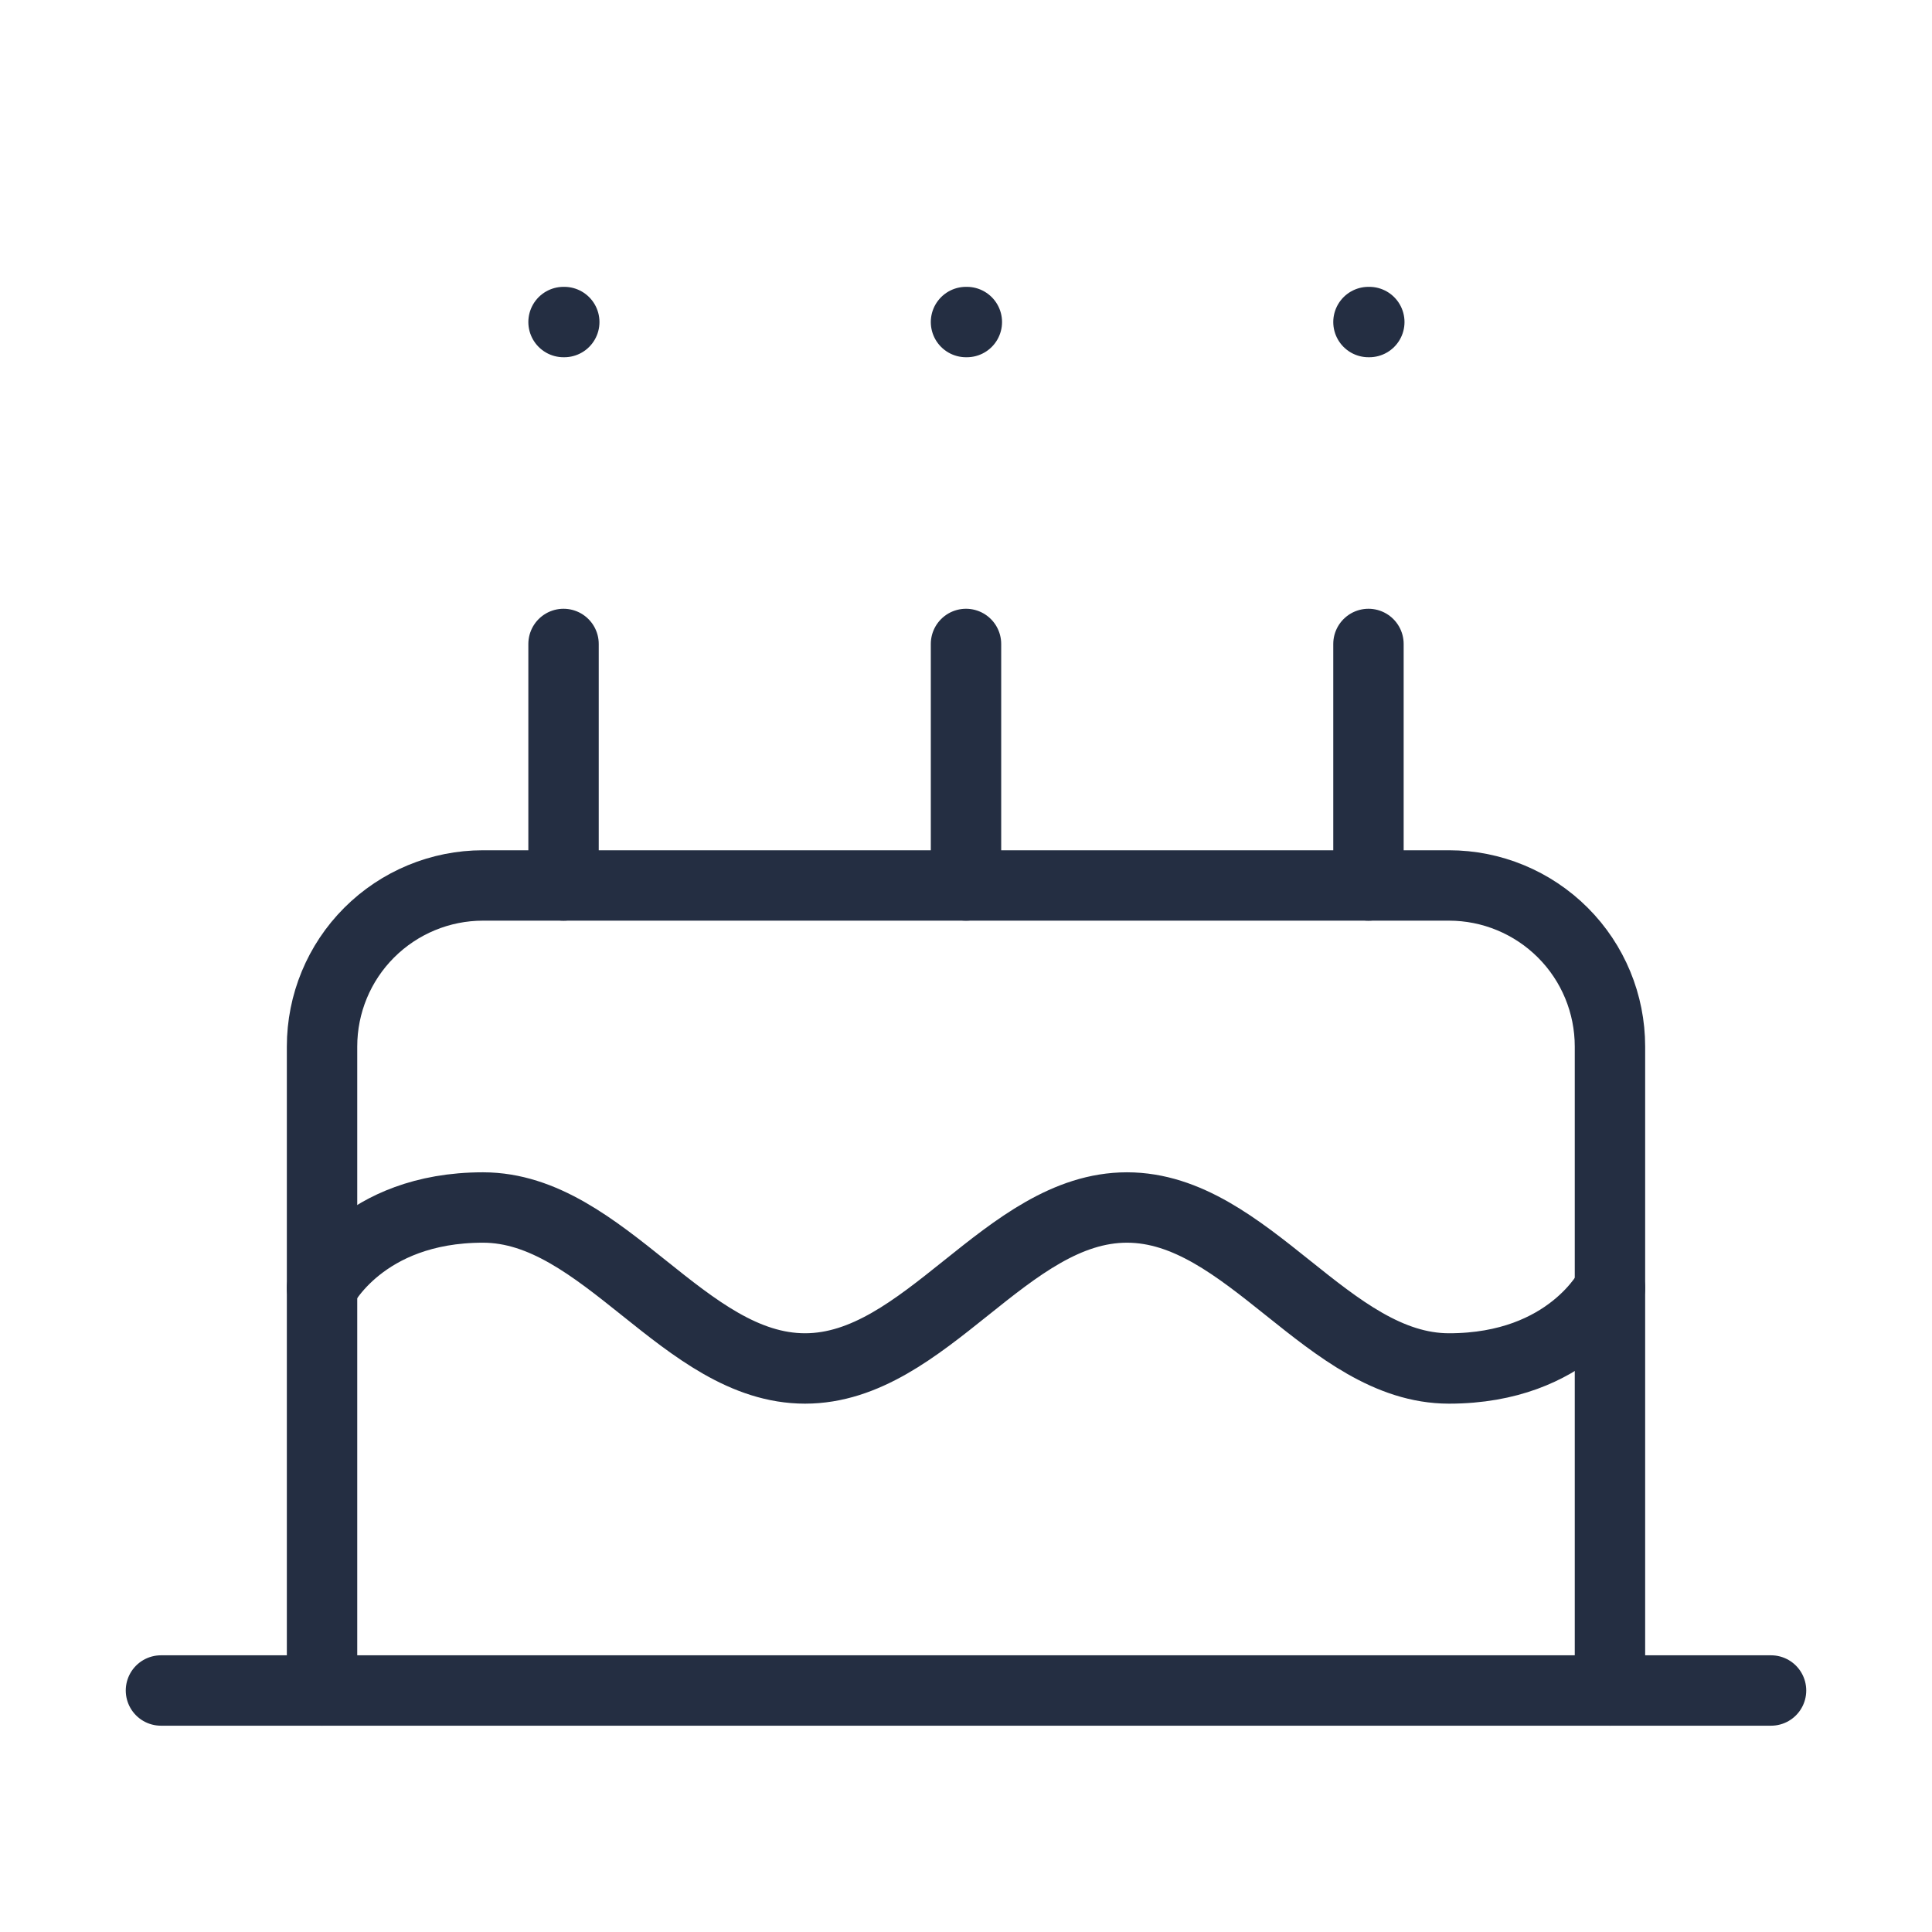 <svg width="16" height="16" viewBox="0 0 16 16" fill="none" xmlns="http://www.w3.org/2000/svg">
<path d="M13.333 14V8.667C13.333 8.313 13.193 7.974 12.943 7.724C12.693 7.474 12.354 7.333 12 7.333H4C3.646 7.333 3.307 7.474 3.057 7.724C2.807 7.974 2.667 8.313 2.667 8.667V14" stroke="#242E42" stroke-width="0.583" stroke-linecap="round" stroke-linejoin="round"/>
<path d="M2.667 10.667C2.667 10.667 3 10 4 10C5 10 5.667 11.333 6.667 11.333C7.667 11.333 8.333 10 9.333 10C10.333 10 11 11.333 12 11.333C13 11.333 13.333 10.667 13.333 10.667" stroke="#242E42" stroke-width="0.583" stroke-linecap="round" stroke-linejoin="round"/>
<path d="M1.333 14H14.667" stroke="#242E42" stroke-width="0.583" stroke-linecap="round" stroke-linejoin="round"/>
<path d="M4.667 5.333V7.333" stroke="#242E42" stroke-width="0.583" stroke-linecap="round" stroke-linejoin="round"/>
<path d="M8 5.333V7.333" stroke="#242E42" stroke-width="0.583" stroke-linecap="round" stroke-linejoin="round"/>
<path d="M11.333 5.333V7.333" stroke="#242E42" stroke-width="0.583" stroke-linecap="round" stroke-linejoin="round"/>
<path d="M4.667 2.667H4.673" stroke="#242E42" stroke-width="0.583" stroke-linecap="round" stroke-linejoin="round"/>
<path d="M8 2.667H8.007" stroke="#242E42" stroke-width="0.583" stroke-linecap="round" stroke-linejoin="round"/>
<path d="M11.333 2.667H11.34" stroke="#242E42" stroke-width="0.583" stroke-linecap="round" stroke-linejoin="round"/>
</svg>
